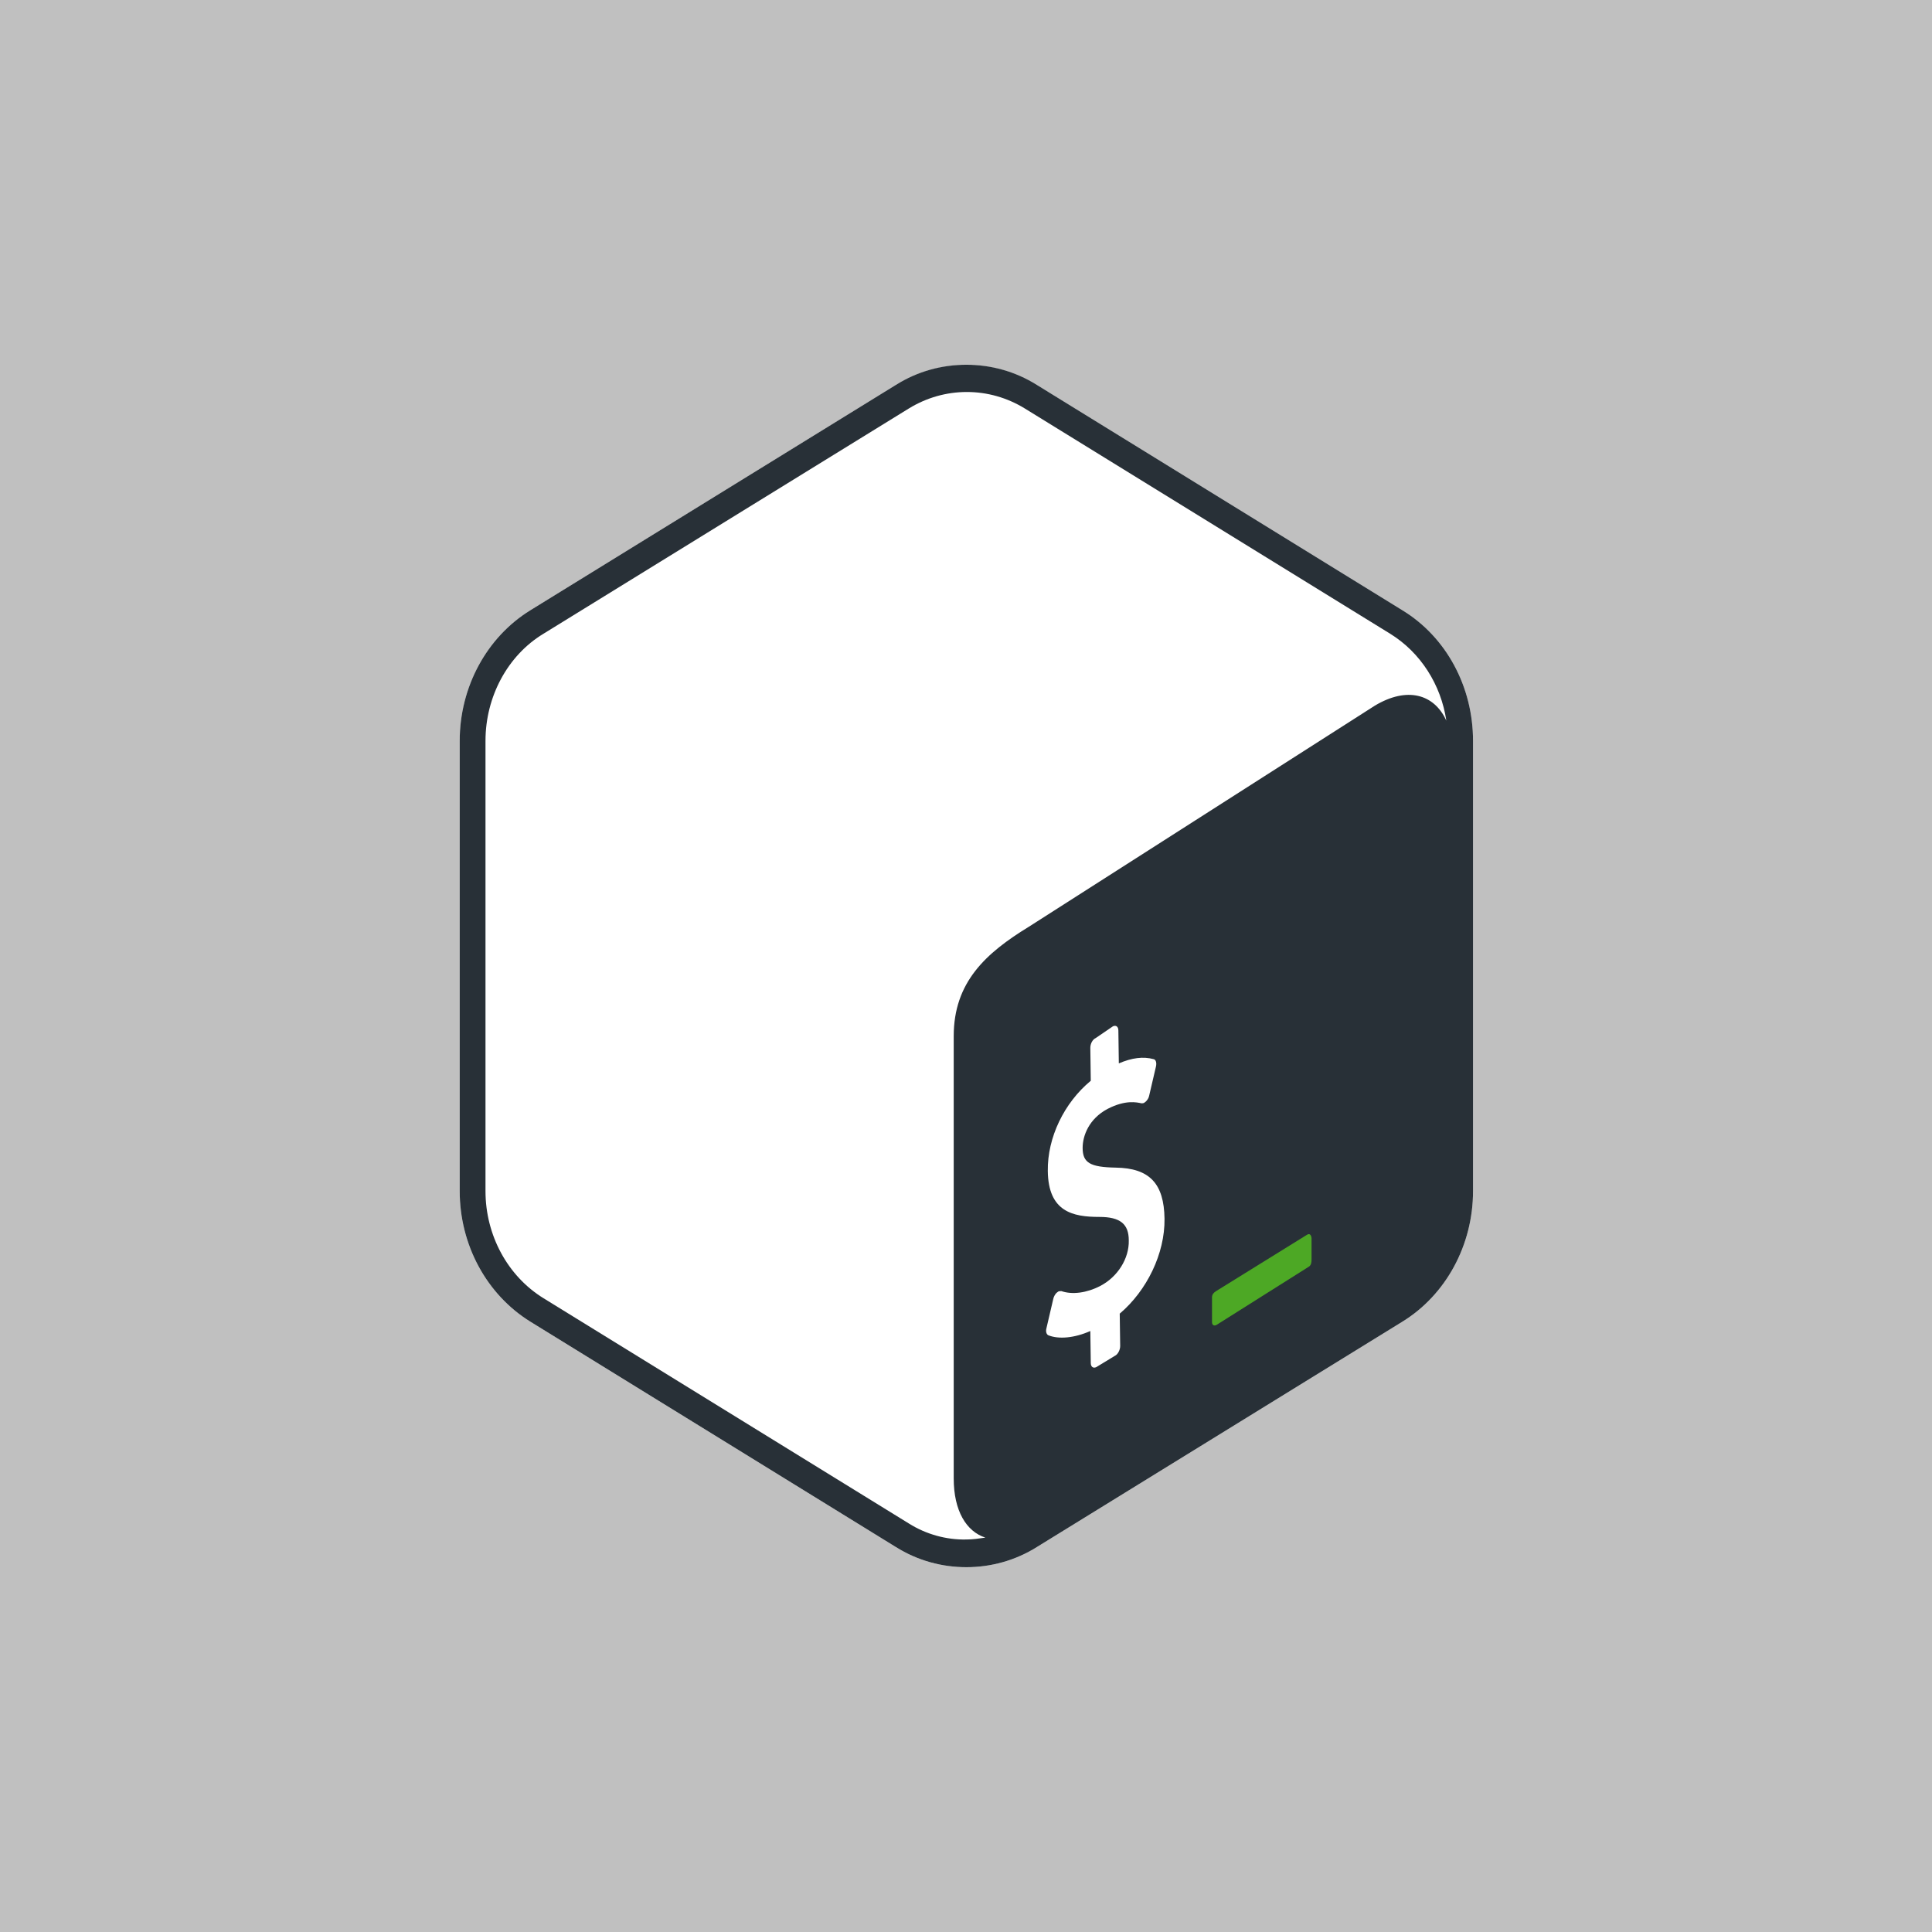 <svg width="400" height="400" viewBox="0 0 400 400" fill="none" xmlns="http://www.w3.org/2000/svg">
<rect x="0" y="0" width="400" height="400" fill="#808080" stroke="none"/>
<rect width="400" height="400" fill="white" fill-opacity="0.5"/>
<path d="M290.365 126.363L214.688 79.704C205.697 74.162 194.552 74.162 185.466 79.704L109.787 126.363C100.797 131.906 95.177 142.209 95.177 153.388V246.611C95.177 257.692 100.704 267.997 109.788 273.635L185.466 320.295C189.962 323.113 195.019 324.474 200.077 324.474C205.135 324.474 210.193 323.113 214.688 320.295L290.365 273.635C299.358 268.093 304.976 257.789 304.976 246.611V153.388C304.976 142.209 299.451 131.904 290.365 126.363Z" fill="white"/>
<path d="M290.365 126.359L214.688 79.7C210.193 76.88 205.135 75.518 200.077 75.518C195.019 75.518 189.962 76.88 185.466 79.7L109.787 126.358C100.797 131.9 95.177 142.204 95.177 153.382V246.605C95.177 257.687 100.704 267.991 109.788 273.629L185.466 320.289C189.962 323.109 195.019 324.47 200.077 324.47C205.135 324.47 210.193 323.109 214.688 320.289L290.365 273.629C299.358 268.089 304.976 257.785 304.976 246.605V153.382C304.976 142.204 299.451 131.899 290.365 126.359ZM188.183 315.429L112.504 268.769C105.105 264.201 100.516 255.743 100.516 246.605V153.382C100.516 144.246 105.105 135.692 112.504 131.219L188.184 84.561C191.836 82.325 195.957 81.158 200.172 81.158C204.387 81.158 208.508 82.324 212.16 84.561L287.839 131.22C294.113 135.109 298.328 141.719 299.452 149.204C296.924 143.663 291.304 142.108 284.654 146.093L213.003 191.879C204.105 197.322 197.456 203.349 197.456 214.528V306.099C197.456 312.806 200.078 317.083 204.012 318.346C202.701 318.54 201.389 318.735 200.077 318.735C195.957 318.833 191.742 317.666 188.183 315.43V315.429Z" fill="#283037"/>
<path d="M270.603 255.646L251.778 267.311C251.309 267.602 250.935 267.991 250.935 268.574V273.726C250.935 274.309 251.309 274.601 251.871 274.309L270.978 262.256C271.446 261.964 271.54 261.381 271.54 260.797V256.326C271.446 255.548 271.072 255.354 270.603 255.646Z" fill="#4DA825"/>
<path d="M230.424 212.483C231.08 212.192 231.547 212.581 231.547 213.359L231.641 220.164C234.358 218.997 236.698 218.705 238.853 219.288C239.322 219.386 239.509 220.066 239.322 220.844L237.916 226.871C237.823 227.357 237.541 227.746 237.261 228.037C237.167 228.135 236.98 228.231 236.886 228.328C236.698 228.426 236.511 228.426 236.324 228.426C235.388 228.232 233.046 227.648 229.299 229.592C225.46 231.633 224.148 235.133 224.148 237.66C224.148 240.771 225.74 241.646 230.985 241.743C238.01 241.841 241.007 245.048 241.101 252.34C241.194 259.533 237.448 267.212 231.828 271.975L231.922 278.683C231.922 279.461 231.454 280.433 230.798 280.724L226.959 283.057C226.303 283.349 225.834 282.96 225.834 282.182L225.74 275.572C222.462 277.03 219.184 277.322 217.03 276.447C216.656 276.252 216.467 275.669 216.656 274.989L218.061 268.962C218.154 268.475 218.435 267.99 218.716 267.698C218.809 267.601 218.997 267.503 219.091 267.407C219.278 267.309 219.558 267.309 219.747 267.309C221.994 268.087 224.991 267.698 227.8 266.24C231.36 264.394 233.795 260.602 233.702 256.811C233.702 253.408 231.922 251.951 227.613 251.951C222.087 251.951 217.03 250.881 216.936 242.424C216.843 235.522 220.308 228.328 225.834 223.76L225.74 216.955C225.74 216.081 226.209 215.205 226.864 214.914L230.424 212.483Z" fill="white"/>
</svg>
